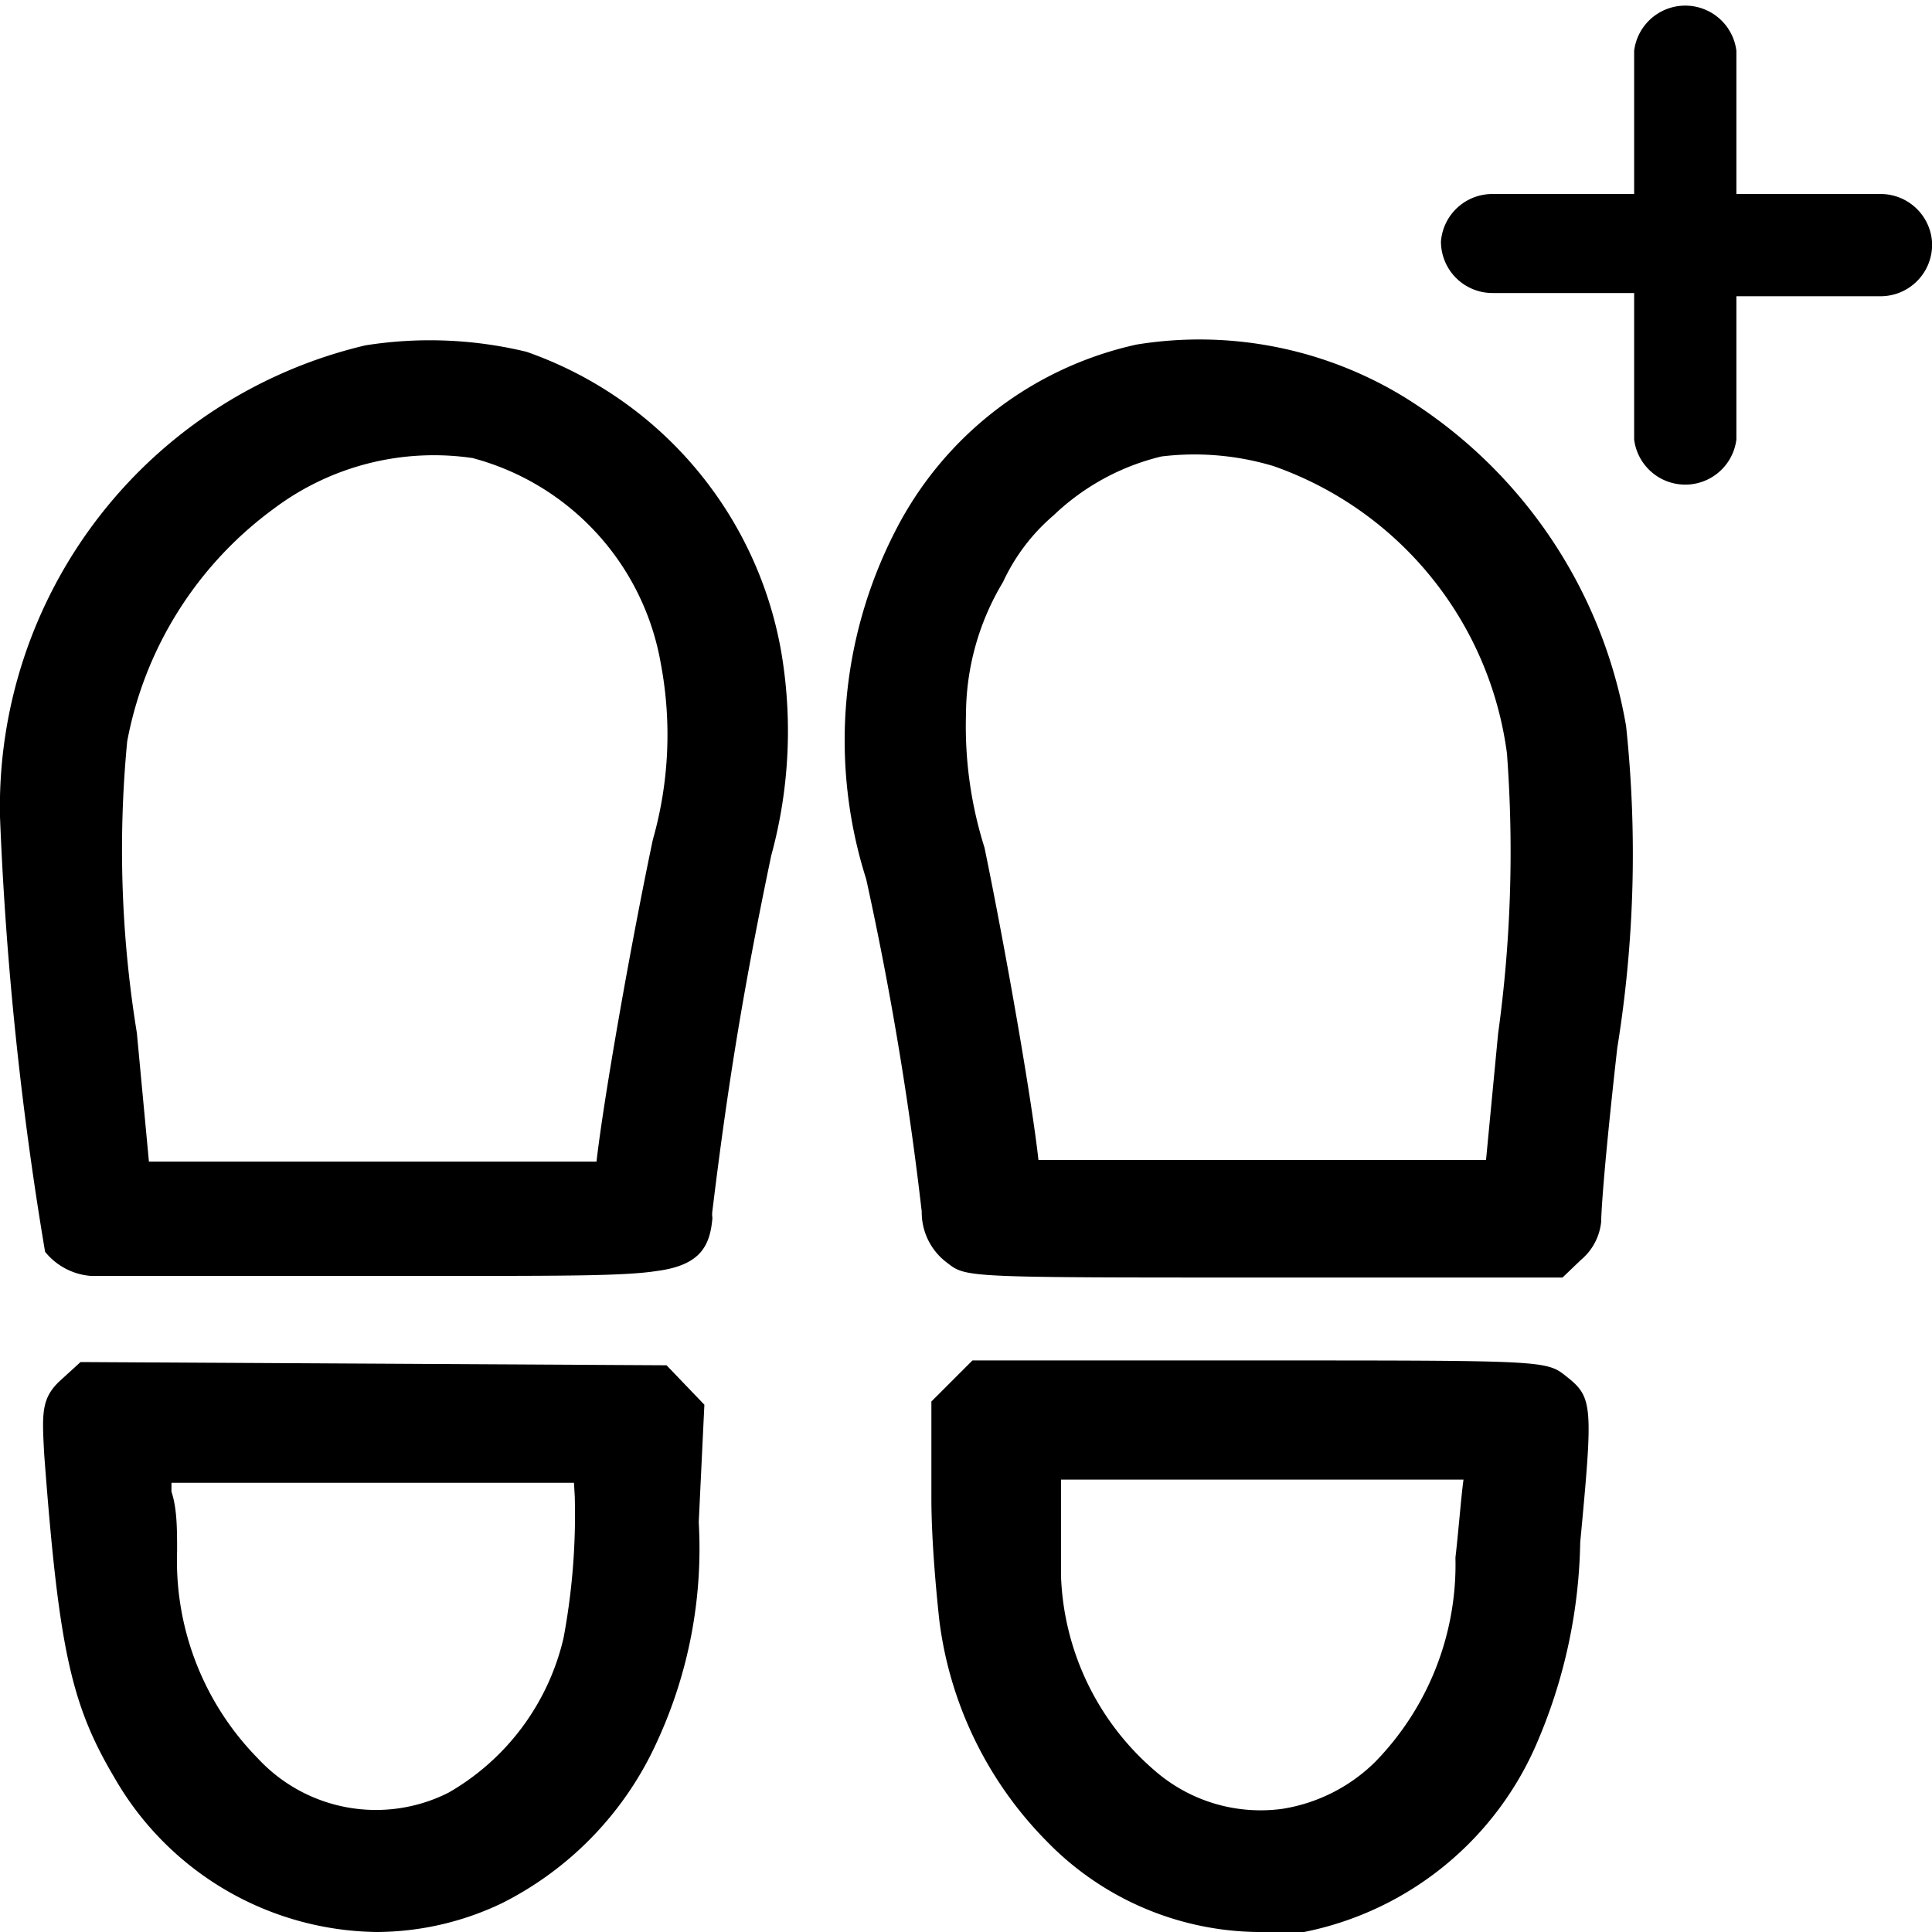 <svg xmlns="http://www.w3.org/2000/svg" viewBox="0 0 24 24"><path class="cls-1" d="M23.36,2.41H21.57V.63a.64.64,0,0,0-1.27,0V2.41H18.54A.64.64,0,0,0,17.9,3a.64.64,0,0,0,.64.64H20.3V5.46a.64.64,0,0,0,1.27,0V3.68h1.79A.64.64,0,0,0,24,3,.64.64,0,0,0,23.36,2.41Z"/><path class="cls-1" d="M6.54,4.37a5.11,5.11,0,0,0-2-.08A5.89,5.89,0,0,0,0,10.15a42.72,42.72,0,0,0,.56,5.4.81.81,0,0,0,.57.3l2.2,0H5.52c1.49,0,2.24,0,2.63-.06.55-.07.67-.31.7-.66a.28.28,0,0,1,0-.09c.2-1.64.4-2.83.73-4.41a5.86,5.86,0,0,0,.12-2.56A4.83,4.83,0,0,0,6.54,4.37Zm1.57,6.06h0c-.27,1.28-.61,3.21-.7,4-.47,0-1.58,0-2.77,0H1.85L1.7,12.83a14.13,14.13,0,0,1-.12-3.62A4.64,4.64,0,0,1,3.4,6.32a3.31,3.31,0,0,1,2.47-.63A3.21,3.21,0,0,1,8.21,8.25,4.76,4.76,0,0,1,8.11,10.43Z"/><path class="cls-1" d="M17.44,4.93h0a4.88,4.88,0,0,0-3.32-.65,4.43,4.43,0,0,0-3,2.32,5.69,5.69,0,0,0-.36,4.32,41.08,41.08,0,0,1,.69,4.13.78.78,0,0,0,.32.64c.23.18.23.18,3.92.18h3.72l.23-.22a.71.71,0,0,0,.25-.47s0-.38.2-2.16a15.1,15.1,0,0,0,.11-4A6,6,0,0,0,17.44,4.93Zm1.17,7.91-.15,1.57H15.68c-1.3,0-2.34,0-2.78,0-.08-.73-.4-2.57-.67-3.88A5,5,0,0,1,12,8.87a3.2,3.2,0,0,1,.46-1.64,2.43,2.43,0,0,1,.63-.83,2.92,2.92,0,0,1,1.34-.73,3.41,3.41,0,0,1,1.39.12,4.39,4.39,0,0,1,2.9,3.57A16.5,16.5,0,0,1,18.61,12.84Z"/><path class="cls-1" d="M1,16.92l-.23.21c-.26.23-.25.41-.22.95.18,2.39.33,3.09.87,4A3.81,3.81,0,0,0,4.68,24a3.63,3.63,0,0,0,1.56-.36,4.17,4.17,0,0,0,1.92-2,5.72,5.72,0,0,0,.52-2.73l.07-1.46-.47-.49Zm6.14,1.67A8.32,8.32,0,0,1,7,20.35a3,3,0,0,1-1.43,1.92,2,2,0,0,1-2.37-.43,3.5,3.5,0,0,1-1-2.57c0-.27,0-.53-.07-.74v-.11h5Z"/><path class="cls-1" d="M19.46,17.1c-.25-.2-.25-.2-3.81-.2H12.08l-.51.51,0,1.2c0,.56.07,1.26.1,1.53A4.74,4.74,0,0,0,13,22.87,3.71,3.71,0,0,0,15.62,24a2.84,2.84,0,0,0,.58,0,4,4,0,0,0,2.91-2.39,6.57,6.57,0,0,0,.52-2.45C19.79,17.46,19.79,17.36,19.46,17.1Zm-1.38,2.25a3.51,3.51,0,0,1-1,2.54,2.11,2.11,0,0,1-1.15.58A2,2,0,0,1,14.35,22a3.34,3.34,0,0,1-1.17-2.43c0-.31,0-.79,0-1.05v-.14h5C18.15,18.6,18.12,19,18.08,19.35Z"/></svg>